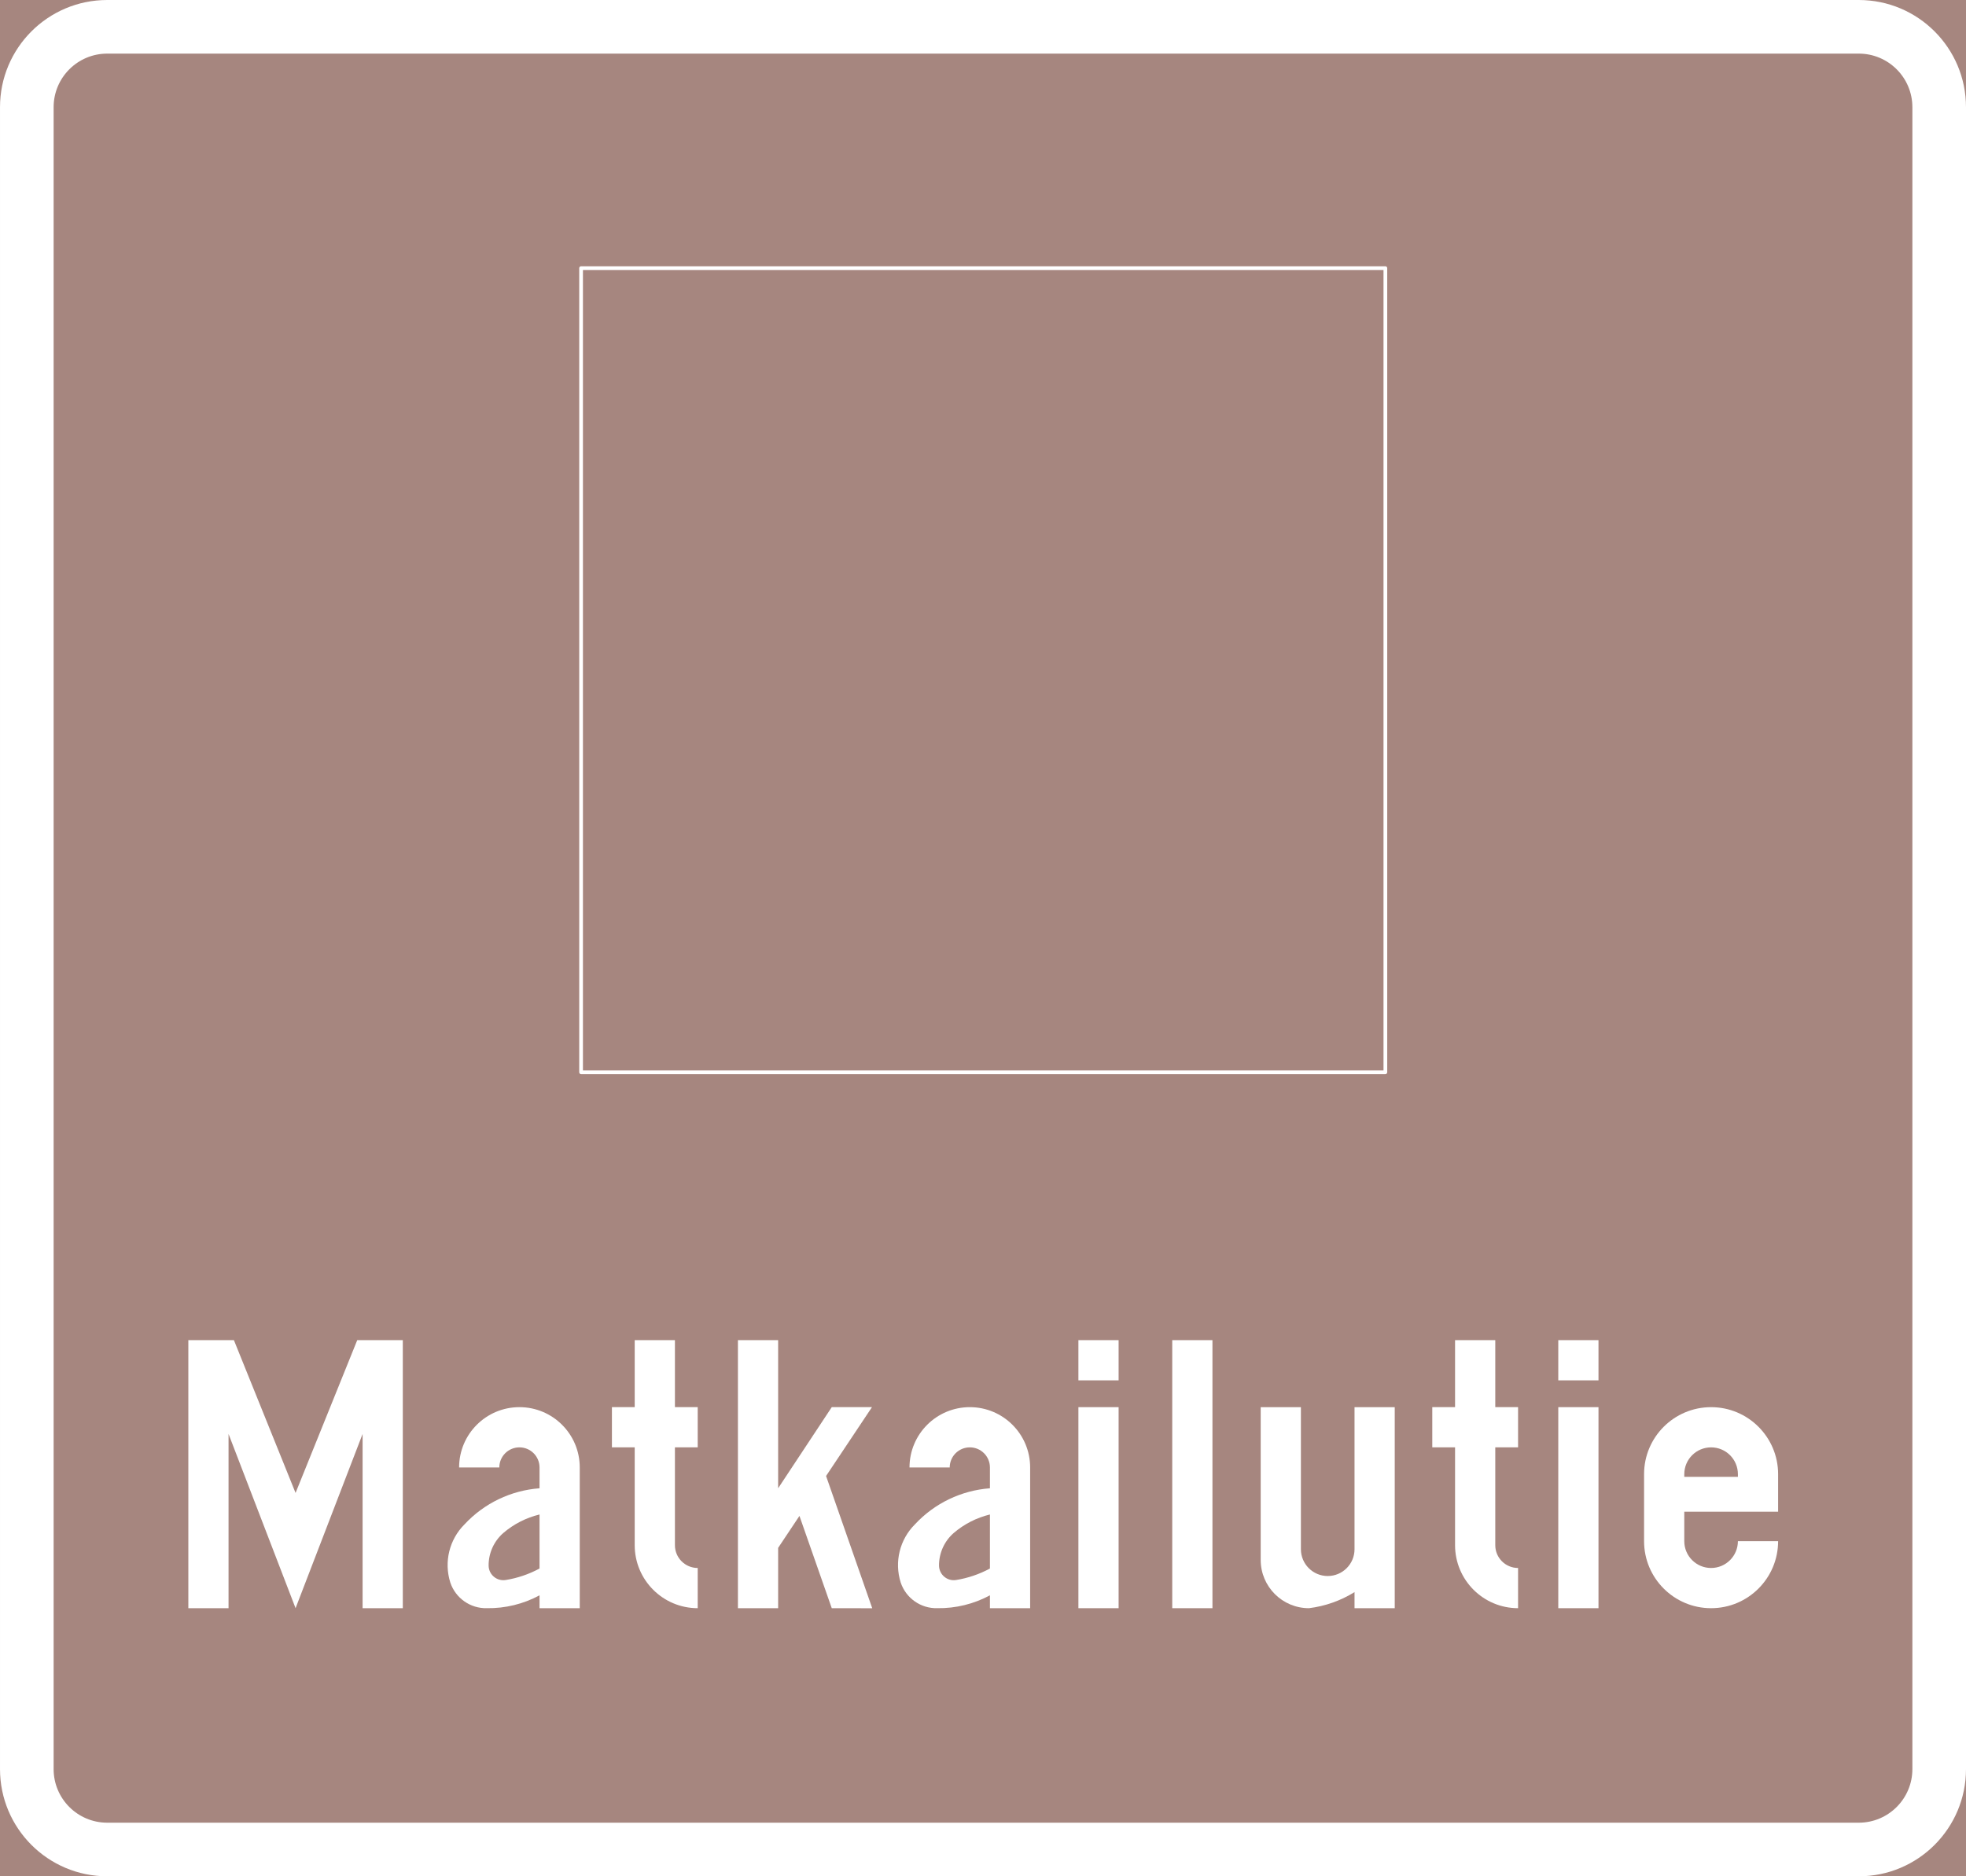 <ns0:svg xmlns:dc="http://purl.org/dc/elements/1.1/" xmlns:ns0="http://www.w3.org/2000/svg" xmlns:ns1="http://sodipodi.sourceforge.net/DTD/sodipodi-0.dtd" xmlns:ns2="http://www.inkscape.org/namespaces/inkscape" xmlns:ns4="http://creativecommons.org/ns#" xmlns:rdf="http://www.w3.org/1999/02/22-rdf-syntax-ns#" version="1.1" id="Layer_1" x="0px" y="0px" width="396.85" height="378.813" viewBox="0 0 396.85 378.813" xml:space="preserve" ns1:docname="G41.2.svg" ns2:version="0.92.5 (2060ec1f9f, 2020-04-08)" opacity="0.6"><ns0:defs id="defs1478" /><ns1:namedview pagecolor="#ffffff" bordercolor="#666666" borderopacity="1" objecttolerance="10" gridtolerance="10" guidetolerance="10" ns2:pageopacity="0" ns2:pageshadow="2" ns2:window-width="640" ns2:window-height="480" id="namedview1476" showgrid="false" ns2:zoom="0.55503813" ns2:cx="198.4255" ns2:cy="189.40599" ns2:window-x="0" ns2:window-y="0" ns2:window-maximized="0" ns2:current-layer="Layer_1" />
<ns0:g id="LWPOLYLINE_3_" transform="translate(-14.173,-23.191)">
	<ns0:rect x="14.173" y="23.191" style="fill:#6b3529" width="396.85" height="378.813" id="rect1415" />
</ns0:g>
<ns0:g id="LWPOLYLINE_1_" transform="translate(-14.173,-23.191)">
	<ns0:path style="fill:#ffffff" d="m 35.82,23.191 h 353.557 c 11.955,0 21.646,9.691 21.646,21.646 v 335.521 c 0,11.954 -9.691,21.646 -21.646,21.646 H 35.82 c -11.955,0 -21.646,-9.692 -21.646,-21.646 V 44.838 C 14.173,32.883 23.865,23.191 35.82,23.191 Z" id="path1418" ns2:connector-curvature="0" />
</ns0:g>
<ns0:g id="LWPOLYLINE_2_" transform="translate(-14.173,-23.191)">
	<ns0:path style="fill:#6b3529" d="m 35.82,34.015 h 353.557 c 5.979,0 10.823,4.846 10.823,10.823 v 335.521 c 0,5.977 -4.845,10.823 -10.823,10.823 H 35.82 c -5.978,0 -10.823,-4.847 -10.823,-10.823 V 44.838 c 0,-5.978 4.845,-10.823 10.823,-10.823 z" id="path1421" ns2:connector-curvature="0" />
</ns0:g>
<ns0:g id="LWPOLYLINE_4_" transform="translate(-14.173,-23.191)">
	
		<ns0:rect x="131.469" y="77.324" style="fill:none;stroke:#ffffff;stroke-width:0.75;stroke-linecap:round;stroke-linejoin:round;stroke-miterlimit:10;stroke-dasharray:1000, 708.333" width="162.349" height="162.347" id="rect1424" />
</ns0:g>
<ns0:g id="LWPOLYLINE_107_" transform="translate(-14.173,-23.191)">
	<ns0:polygon style="fill:#ffffff" points="87.365,347.875 95.482,347.875 95.482,293.759 86.283,293.759 73.835,324.604 61.389,293.759 52.19,293.759 52.19,347.875 60.307,347.875 60.307,312.699 73.835,347.875 87.365,312.699 " id="polygon1427" />
</ns0:g>
<ns0:g id="LWPOLYLINE_108_" transform="translate(-14.173,-23.191)">
	<ns0:path style="fill:#ffffff" d="m 131.2,347.875 h -8.118 v -2.598 c -3.26,1.76 -6.918,2.652 -10.622,2.595 -3.332,0.089 -6.33,-2.012 -7.387,-5.173 -1.317,-4.15 -0.207,-8.69 2.879,-11.763 3.947,-4.243 9.352,-6.838 15.13,-7.269 v -4.204 c 0,-2.242 -1.817,-4.059 -4.059,-4.059 -2.242,0 -4.059,1.816 -4.059,4.059 h -8.117 c 0,-6.725 5.451,-12.176 12.176,-12.176 6.725,0 12.177,5.451 12.177,12.176 z" id="path1430" ns2:connector-curvature="0" />
</ns0:g>
<ns0:g id="LWPOLYLINE_109_" transform="translate(-14.173,-23.191)">
	<ns0:path style="fill:#6b3529" d="m 123.082,328.958 c -2.707,0.652 -5.221,1.939 -7.334,3.754 -1.896,1.666 -2.971,4.077 -2.942,6.602 0.037,1.644 1.399,2.945 3.043,2.908 0.135,-0.002 0.27,-0.015 0.403,-0.036 2.391,-0.385 4.699,-1.17 6.83,-2.32 z" id="path1433" ns2:connector-curvature="0" />
</ns0:g>
<ns0:g id="LWPOLYLINE_110_" transform="translate(-14.173,-23.191)">
	<ns0:path style="fill:#ffffff" d="m 150.411,307.288 h 4.6 v 8.117 h -4.6 v 19.753 c 0,2.54 2.059,4.6 4.6,4.6 v 8.117 c -7.023,0 -12.718,-5.694 -12.718,-12.717 v -19.753 h -4.6 v -8.117 h 4.6 v -13.529 h 8.118 z" id="path1436" ns2:connector-curvature="0" />
</ns0:g>
<ns0:g id="LWPOLYLINE_111_" transform="translate(-14.173,-23.191)">
	<ns0:polygon style="fill:#ffffff" points="163.127,293.759 171.245,293.759 171.245,323.661 182.068,307.288 190.185,307.288 180.92,321.185 190.239,347.886 182.068,347.875 175.547,329.244 171.245,335.698 171.245,347.875 163.127,347.875 " id="polygon1439" />
</ns0:g>
<ns0:g id="LWPOLYLINE_112_" transform="translate(-14.173,-23.191)">
	<ns0:path style="fill:#ffffff" d="m 222.115,347.875 h -8.118 v -2.598 c -3.26,1.76 -6.918,2.652 -10.622,2.595 -3.332,0.089 -6.33,-2.012 -7.387,-5.173 -1.318,-4.15 -0.207,-8.69 2.879,-11.763 3.947,-4.243 9.351,-6.838 15.13,-7.269 v -4.204 c 0,-2.242 -1.817,-4.059 -4.059,-4.059 -2.242,0 -4.059,1.816 -4.059,4.059 h -8.117 c 0,-6.725 5.451,-12.176 12.176,-12.176 6.725,0 12.177,5.451 12.177,12.176 z" id="path1442" ns2:connector-curvature="0" />
</ns0:g>
<ns0:g id="LWPOLYLINE_113_" transform="translate(-14.173,-23.191)">
	<ns0:path style="fill:#6b3529" d="m 213.997,328.958 c -2.708,0.652 -5.221,1.939 -7.333,3.754 -1.897,1.666 -2.972,4.077 -2.943,6.602 0.037,1.644 1.399,2.945 3.042,2.908 0.135,-0.002 0.271,-0.015 0.403,-0.036 2.391,-0.385 4.7,-1.17 6.831,-2.32 z" id="path1445" ns2:connector-curvature="0" />
</ns0:g>
<ns0:g id="LWPOLYLINE_114_" transform="translate(-14.173,-23.191)">
	<ns0:rect x="231.856" y="307.288" style="fill:#ffffff" width="8.117" height="40.587" id="rect1448" />
</ns0:g>
<ns0:g id="LWPOLYLINE_115_" transform="translate(-14.173,-23.191)">
	<ns0:rect x="231.856" y="293.759" style="fill:#ffffff" width="8.117" height="8.117" id="rect1451" />
</ns0:g>
<ns0:g id="LWPOLYLINE_116_" transform="translate(-14.173,-23.191)">
	<ns0:rect x="250.796" y="293.759" style="fill:#ffffff" width="8.117" height="54.116" id="rect1454" />
</ns0:g>
<ns0:g id="LWPOLYLINE_117_" transform="translate(-14.173,-23.191)">
	<ns0:path style="fill:#ffffff" d="m 268.653,337.863 v -30.575 h 8.117 v 28.681 c 0,2.989 2.425,5.411 5.411,5.411 2.99,0 5.412,-2.422 5.412,-5.411 v -28.681 h 8.117 v 40.587 h -8.117 v -3.247 c -2.795,1.734 -5.934,2.843 -9.199,3.247 -5.379,0 -9.741,-4.361 -9.741,-9.741 z" id="path1457" ns2:connector-curvature="0" />
</ns0:g>
<ns0:g id="LWPOLYLINE_118_" transform="translate(-14.173,-23.191)">
	<ns0:path style="fill:#ffffff" d="m 316.004,307.288 h 4.601 v 8.117 h -4.601 v 19.753 c 0,2.54 2.059,4.6 4.601,4.6 v 8.117 c -7.023,0 -12.719,-5.694 -12.719,-12.717 v -19.753 h -4.598 v -8.117 h 4.598 v -13.529 h 8.118 z" id="path1460" ns2:connector-curvature="0" />
</ns0:g>
<ns0:g id="LWPOLYLINE_119_" transform="translate(-14.173,-23.191)">
	<ns0:rect x="328.722" y="307.288" style="fill:#ffffff" width="8.117" height="40.587" id="rect1463" />
</ns0:g>
<ns0:g id="LWPOLYLINE_120_" transform="translate(-14.173,-23.191)">
	<ns0:rect x="328.722" y="293.759" style="fill:#ffffff" width="8.117" height="8.117" id="rect1466" />
</ns0:g>
<ns0:g id="LWPOLYLINE_121_" transform="translate(-14.173,-23.191)">
	<ns0:path style="fill:#ffffff" d="m 364.98,334.346 h 8.117 c 0,7.472 -6.056,13.529 -13.529,13.529 -7.471,0 -13.529,-6.058 -13.529,-13.529 v -13.529 c 0,-7.472 6.059,-13.528 13.529,-13.528 7.474,0 13.529,6.057 13.529,13.528 v 7.577 h -18.94 v 5.952 c 0,2.988 2.422,5.412 5.411,5.412 2.989,0 5.412,-2.424 5.412,-5.412 z" id="path1469" ns2:connector-curvature="0" />
</ns0:g>
<ns0:g id="LWPOLYLINE_122_" transform="translate(-14.173,-23.191)">
	<ns0:path style="fill:#6b3529" d="m 354.157,321.357 h 10.823 v -0.541 c 0,-2.989 -2.423,-5.411 -5.412,-5.411 -2.989,0 -5.411,2.422 -5.411,5.411 z" id="path1472" ns2:connector-curvature="0" />
</ns0:g>
</ns0:svg>